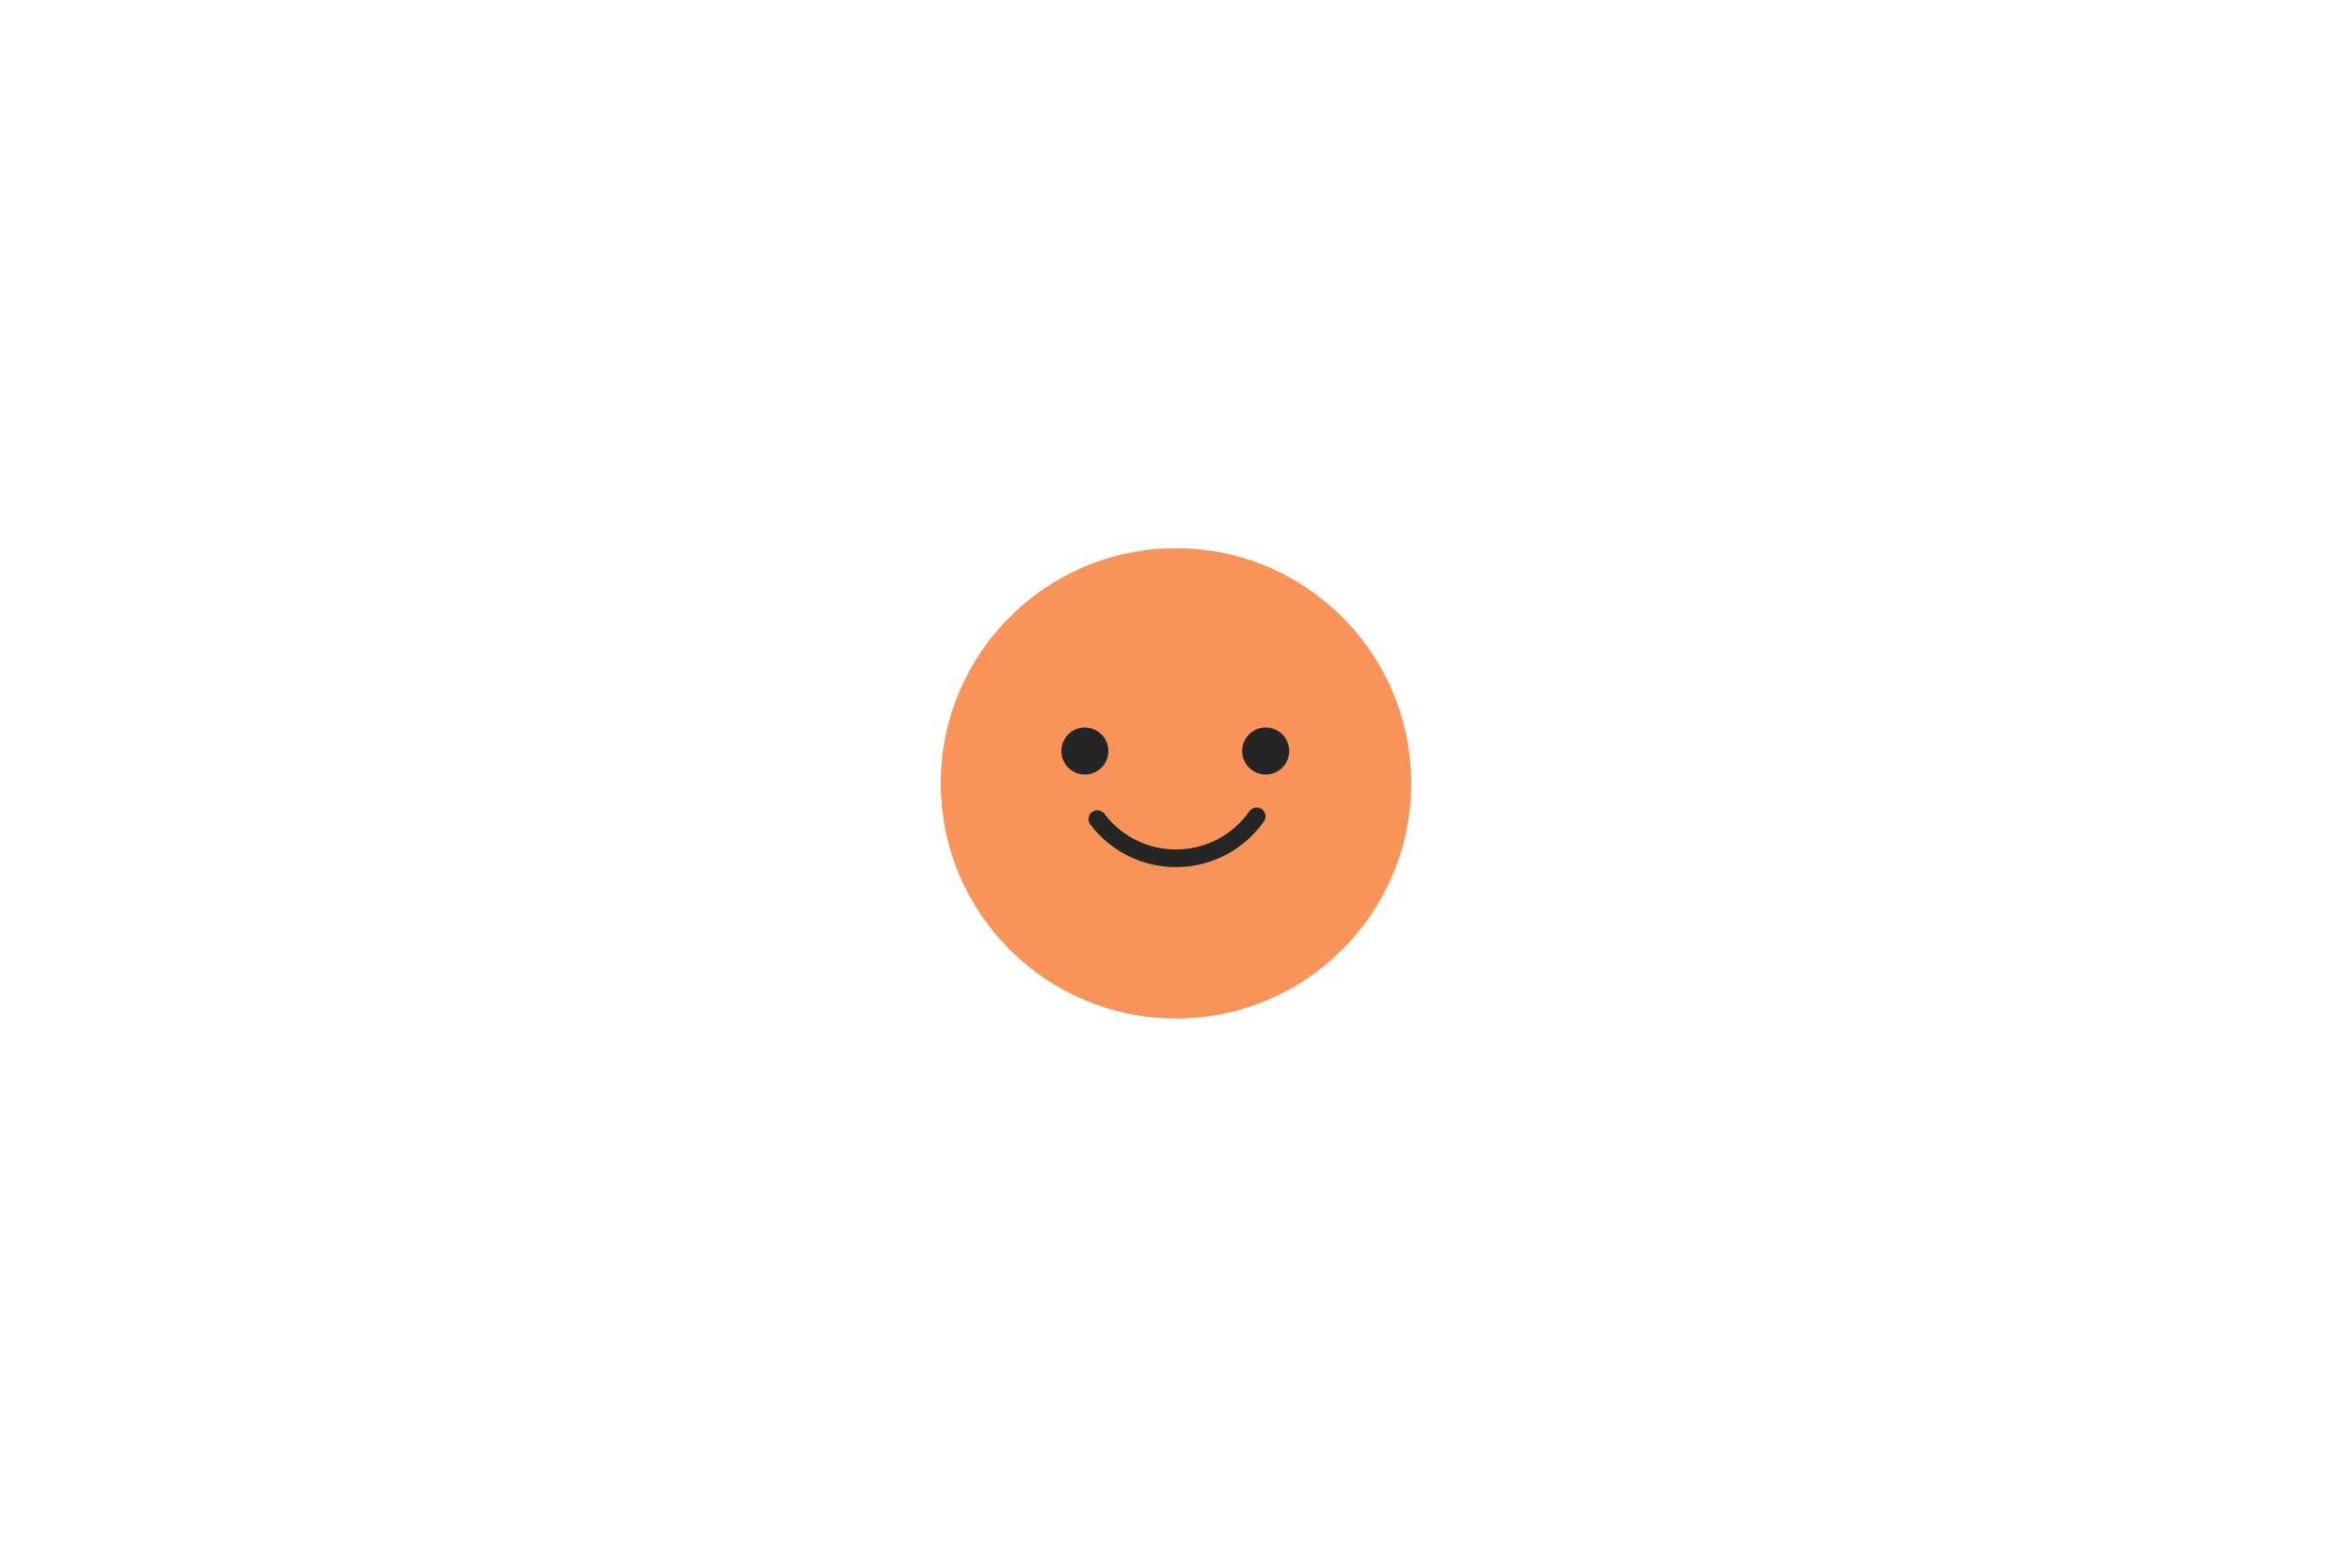 <?xml version="1.0" encoding="UTF-8" standalone="no"?>

<svg xmlns="http://www.w3.org/2000/svg" shape-rendering="geometricPrecision" text-rendering="geometricPrecision"
    viewBox="0 0 1600 1067" style="white-space: pre; background: #F8C0A0;">
    <style>
        @keyframes member__portrait-animation1 {
            0% {
                transform: translate(722px, 495px);
            }

            14.286% {
                transform: translate(722px, 495px);
                animation-timing-function: cubic-bezier(0.42, 0, 0.58, 1);
            }

            17.143% {
                transform: translate(722px, 525px);
                animation-timing-function: cubic-bezier(0.42, 0, 0.58, 1);
            }

            28.571% {
                transform: translate(722px, 525px);
                animation-timing-function: cubic-bezier(0.42, 0, 0.58, 1);
            }

            32.857% {
                transform: translate(722px, 466px);
                animation-timing-function: cubic-bezier(0.42, 0, 0.58, 1);
            }

            42.857% {
                transform: translate(722px, 466px);
                animation-timing-function: cubic-bezier(0.42, 0, 0.58, 1);
            }

            45.714% {
                transform: translate(722px, 495px);
                animation-timing-function: cubic-bezier(0.42, 0, 0.58, 1);
            }

            65.714% {
                transform: translate(722px, 495px);
                animation-timing-function: cubic-bezier(0.42, 0, 0.58, 1);
            }

            68.571% {
                transform: translate(697px, 495px);
                animation-timing-function: cubic-bezier(0.42, 0, 0.58, 1);
            }

            75.714% {
                transform: translate(697px, 495px);
                animation-timing-function: cubic-bezier(0.42, 0, 0.58, 1);
            }

            78.571% {
                transform: translate(722px, 495px);
                animation-timing-function: cubic-bezier(0.42, 0, 0.58, 1);
            }

            88.571% {
                transform: translate(722px, 495px);
                animation-timing-function: cubic-bezier(0.42, 0, 0.58, 1);
            }

            91.428% {
                transform: translate(766px, 495px);
                animation-timing-function: cubic-bezier(0.42, 0, 0.58, 1);
            }

            94.286% {
                transform: translate(766px, 495px);
                animation-timing-function: cubic-bezier(0.42, 0, 0.58, 1);
            }

            97.143% {
                transform: translate(722px, 495px);
            }

            100% {
                transform: translate(722px, 495px);
            }
        }

        @keyframes member__portrait-animation2 {
            0% {
                transform: translate(16px, 16px) scale(1, 1);
            }

            7.143% {
                transform: translate(16px, 16px) scale(1, 1);
            }

            8.571% {
                transform: translate(16px, 16px) scale(1, 0);
            }

            10% {
                transform: translate(16px, 16px) scale(1, 1);
            }

            54.286% {
                transform: translate(16px, 16px) scale(1, 1);
            }

            55.714% {
                transform: translate(16px, 16px) scale(1, 0);
            }

            57.143% {
                transform: translate(16px, 16px) scale(1, 1);
            }

            58.571% {
                transform: translate(16px, 16px) scale(1, 1);
            }

            60% {
                transform: translate(16px, 16px) scale(1, 0);
            }

            61.428% {
                transform: translate(16px, 16px) scale(1, 1);
            }

            100% {
                transform: translate(16px, 16px) scale(1, 1);
            }
        }

        @keyframes member__portrait-animation3 {
            0% {
                transform: translate(139px, 16px) scale(1, 1);
            }

            7.143% {
                transform: translate(139px, 16px) scale(1, 1);
            }

            8.571% {
                transform: translate(139px, 16px) scale(1, 0);
            }

            10% {
                transform: translate(139px, 16px) scale(1, 1);
            }

            54.286% {
                transform: translate(139px, 16px) scale(1, 1);
            }

            55.714% {
                transform: translate(139px, 16px) scale(1, 0);
            }

            57.143% {
                transform: translate(139px, 16px) scale(1, 1);
            }

            58.571% {
                transform: translate(139px, 16px) scale(1, 1);
            }

            60% {
                transform: translate(139px, 16px) scale(1, 0);
            }

            61.428% {
                transform: translate(139px, 16px) scale(1, 1);
            }

            100% {
                transform: translate(139px, 16px) scale(1, 1);
            }
        }
    </style>
    <ellipse fill="#F8935A" rx="160" ry="160" transform="translate(800,533)"></ellipse>
    <g transform="translate(799.5,539.5) translate(-77.5,-44.5)"
        style="animation: 7s linear 0s infinite normal both running member__portrait-animation1;">
        <path
            d="M854.883,555.43C848.819,564.091,840.79,571.194,831.455,576.157C822.119,581.121,811.741,583.805,801.169,583.99C790.598,584.174,780.132,581.854,770.629,577.219C761.126,572.584,752.855,565.766,746.491,557.322"
            stroke="#252525" stroke-width="12" stroke-linecap="round" fill="none"
            transform="translate(78.687,74.715) translate(-800.687,-569.715)"></path>
        <ellipse fill="#252525" rx="16" ry="16" transform="translate(16,16)"
            style="animation: 7s linear 0s infinite normal both running member__portrait-animation2;"></ellipse>
        <ellipse fill="#252525" rx="16" ry="16" transform="translate(139,16)"
            style="animation: 7s linear 0s infinite normal both running member__portrait-animation3;"></ellipse>
    </g>
</svg>